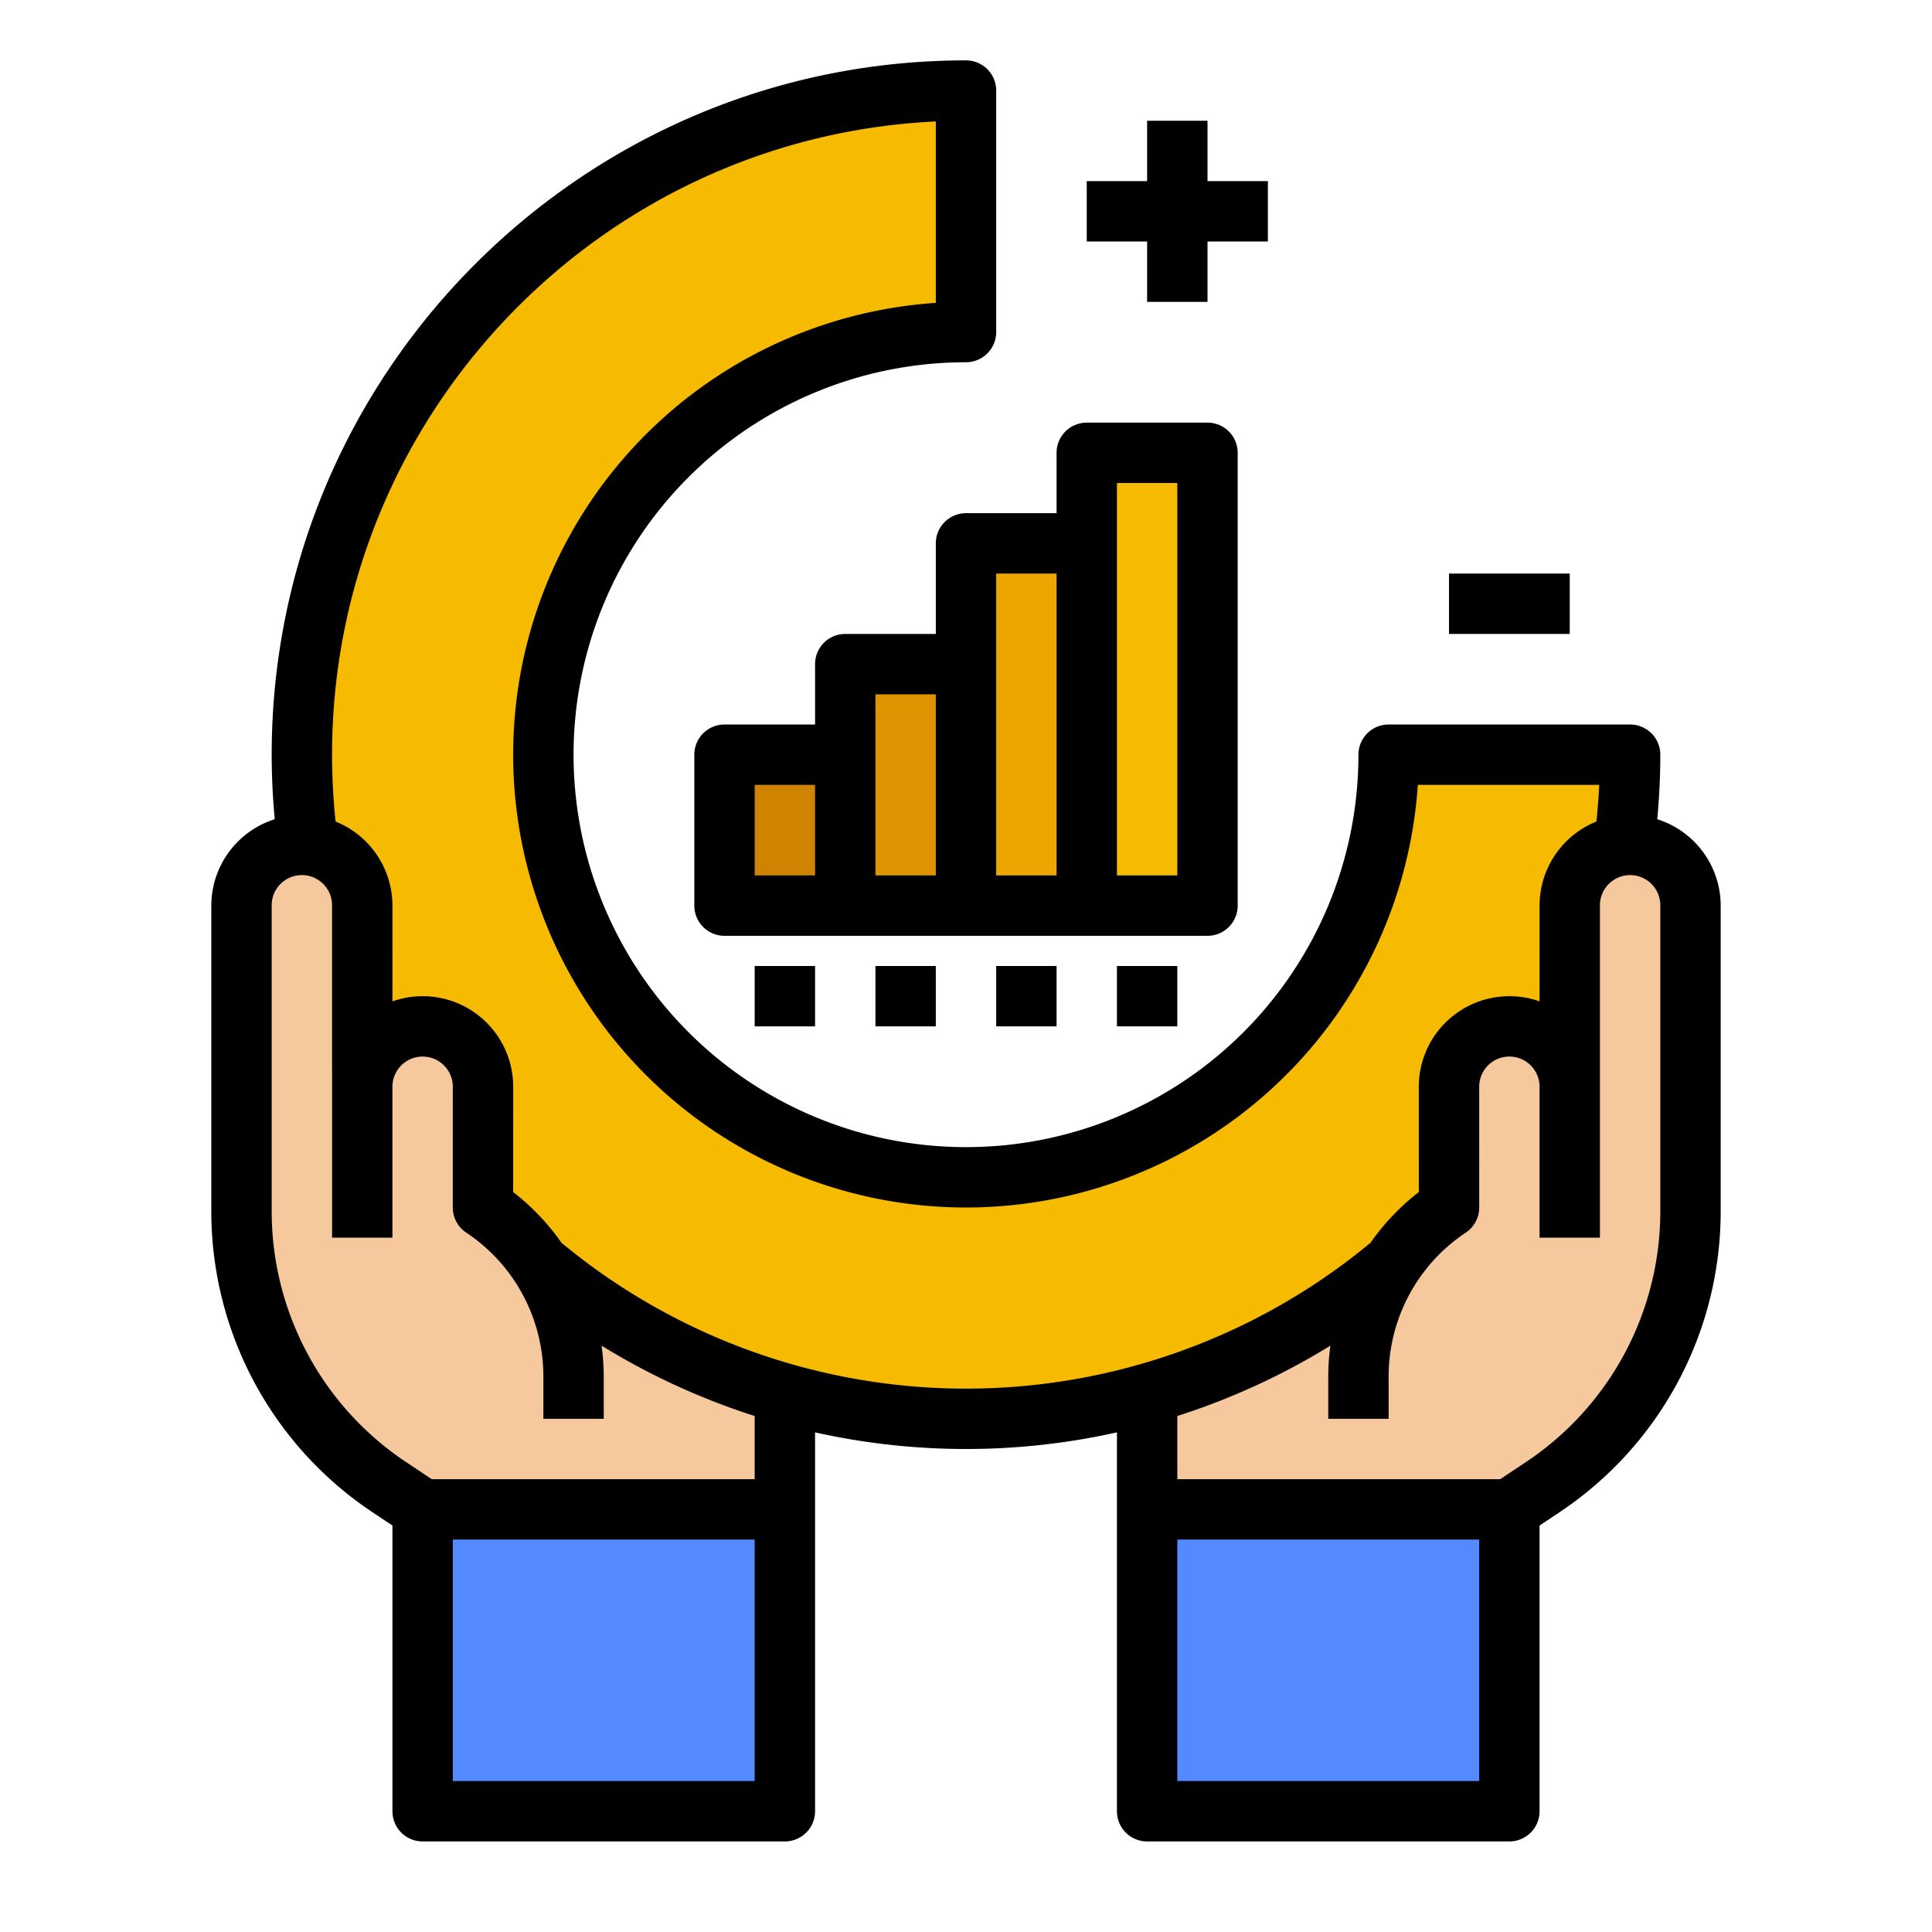 <svg id="filled_outline" height="512" viewBox="0 0 512 512" width="512" xmlns="http://www.w3.org/2000/svg" data-name="filled outline"><path d="m304 328h88v72h-88z" fill="#f5c99d"/><path d="m120 328h88v72h-88z" fill="#f5c99d"/><path d="m224 176h96v32h-96z" fill="#eda600" transform="matrix(0 -1 1 0 80 464)"/><path d="m208 192h64v32h-64z" fill="#de9400" transform="matrix(0 -1 1 0 32 448)"/><path d="m188 204h40v32h-40z" fill="#cf8300" transform="matrix(0 -1 1 0 -12 428)"/><path d="m244 164h120v32h-120z" fill="#f6bb00" transform="matrix(0 -1 1 0 124 484)"/><path d="m368 200a112 112 0 1 1 -112-112v-64a176 176 0 1 0 176 176z" fill="#f6bb00"/><path d="m152 400v-35.149a53.902 53.902 0 0 0 -24.007-44.852l.007-31.996a16 16 0 0 0 -16-16.003 16 16 0 0 0 -16 15.997v.003l-.001-48a16 16 0 0 0 -16-16 16 16 0 0 0 -16 16v80.904a88 88 0 0 0 39.186 73.22l8.814 5.876z" fill="#f5c99d"/><path d="m112 400h96v80h-96z" fill="#548aff"/><path d="m360 400v-35.149a53.902 53.902 0 0 1 24.007-44.852l-.007-31.996a16 16 0 0 1 16-16.003 16 16 0 0 1 16 15.997v.003l.001-48a16 16 0 0 1 16-16 16 16 0 0 1 16 16v80.904a88 88 0 0 1 -39.186 73.22l-8.814 5.876z" fill="#f5c99d"/><path d="m304 400h96v80h-96z" fill="#548aff"/><path d="m280 120v16h-24a8 8 0 0 0 -8 8v24h-24a8 8 0 0 0 -8 8v16h-24a8 8 0 0 0 -8 8v40a8 8 0 0 0 8 8h128a8 8 0 0 0 8-8v-120a8 8 0 0 0 -8-8h-32a8 8 0 0 0 -8 8zm-80 88h16v24h-16zm32-24h16v48h-16zm32-32h16v80h-16zm32-24h16v104h-16z"/><path d="m232 256h16v16h-16z"/><path d="m200 256h16v16h-16z"/><path d="m264 256h16v16h-16z"/><path d="m296 256h16v16h-16z"/><path d="m56 240v80.904a95.806 95.806 0 0 0 42.749 79.876l5.251 3.501v75.719a8 8 0 0 0 8 8h96a8 8 0 0 0 8-8v-100.407a183.679 183.679 0 0 0 80-.002v100.409a8 8 0 0 0 8 8h96a8 8 0 0 0 8-8v-75.719l5.251-3.501a95.806 95.806 0 0 0 42.749-79.876v-80.904a24.042 24.042 0 0 0 -16.808-22.897c.523-5.676.808-11.398.808-17.102a8 8 0 0 0 -8-8h-64a8 8 0 0 0 -8 8 104 104 0 1 1 -104-104 8 8 0 0 0 8-8v-64a8 8 0 0 0 -8-8c-101.458 0-184 82.542-184 184 0 5.704.285 11.427.808 17.102a24.042 24.042 0 0 0 -16.808 22.897zm144 232h-80v-64h80zm192 0h-80v-64h80zm48-151.096a79.84 79.84 0 0 1 -35.624 66.564l-6.798 4.532h-85.578v-16.744a184.208 184.208 0 0 0 40.567-18.639 62.24 62.24 0 0 0 -.567 8.234v11.149h16v-11.149a45.81 45.81 0 0 1 20.443-38.195 7.999 7.999 0 0 0 3.563-6.658l-.007-31.996a8 8 0 0 1 16-.004v40.002h16l.001-88a8 8 0 1 1 15.999 0zm-192-288.716v48.076a120.002 120.002 0 1 0 127.736 127.736h48.075c-.153 3.251-.408 6.493-.745 9.716a24.03 24.03 0 0 0 -15.065 22.285l.001 25.376a23.997 23.997 0 0 0 -32.002 22.628l.006 27.898a61.839 61.839 0 0 0 -12.811 13.45 167.982 167.982 0 0 1 -214.394-.004 61.82 61.82 0 0 0 -12.808-13.446l.006-27.899a23.991 23.991 0 0 0 -32.002-22.627l.001-25.375a24.03 24.03 0 0 0 -15.068-22.286 170.625 170.625 0 0 1 -.931-17.715c0-89.956 71.062-163.625 160-167.812zm-176 207.812a8 8 0 1 1 15.999 0l.001 88h16v-40.001a8 8 0 1 1 16 .002l-.007 31.996a7.999 7.999 0 0 0 3.563 6.658 45.81 45.81 0 0 1 20.443 38.195v11.149h16v-11.149a62.219 62.219 0 0 0 -.567-8.232 184.177 184.177 0 0 0 40.567 18.64v16.741h-85.578l-6.798-4.532a79.84 79.84 0 0 1 -35.624-66.564z"/><path d="m384 152h32v16h-32z"/><path d="m304 32v16h-16v16h16v16h16v-16h16v-16h-16v-16z"/></svg>
